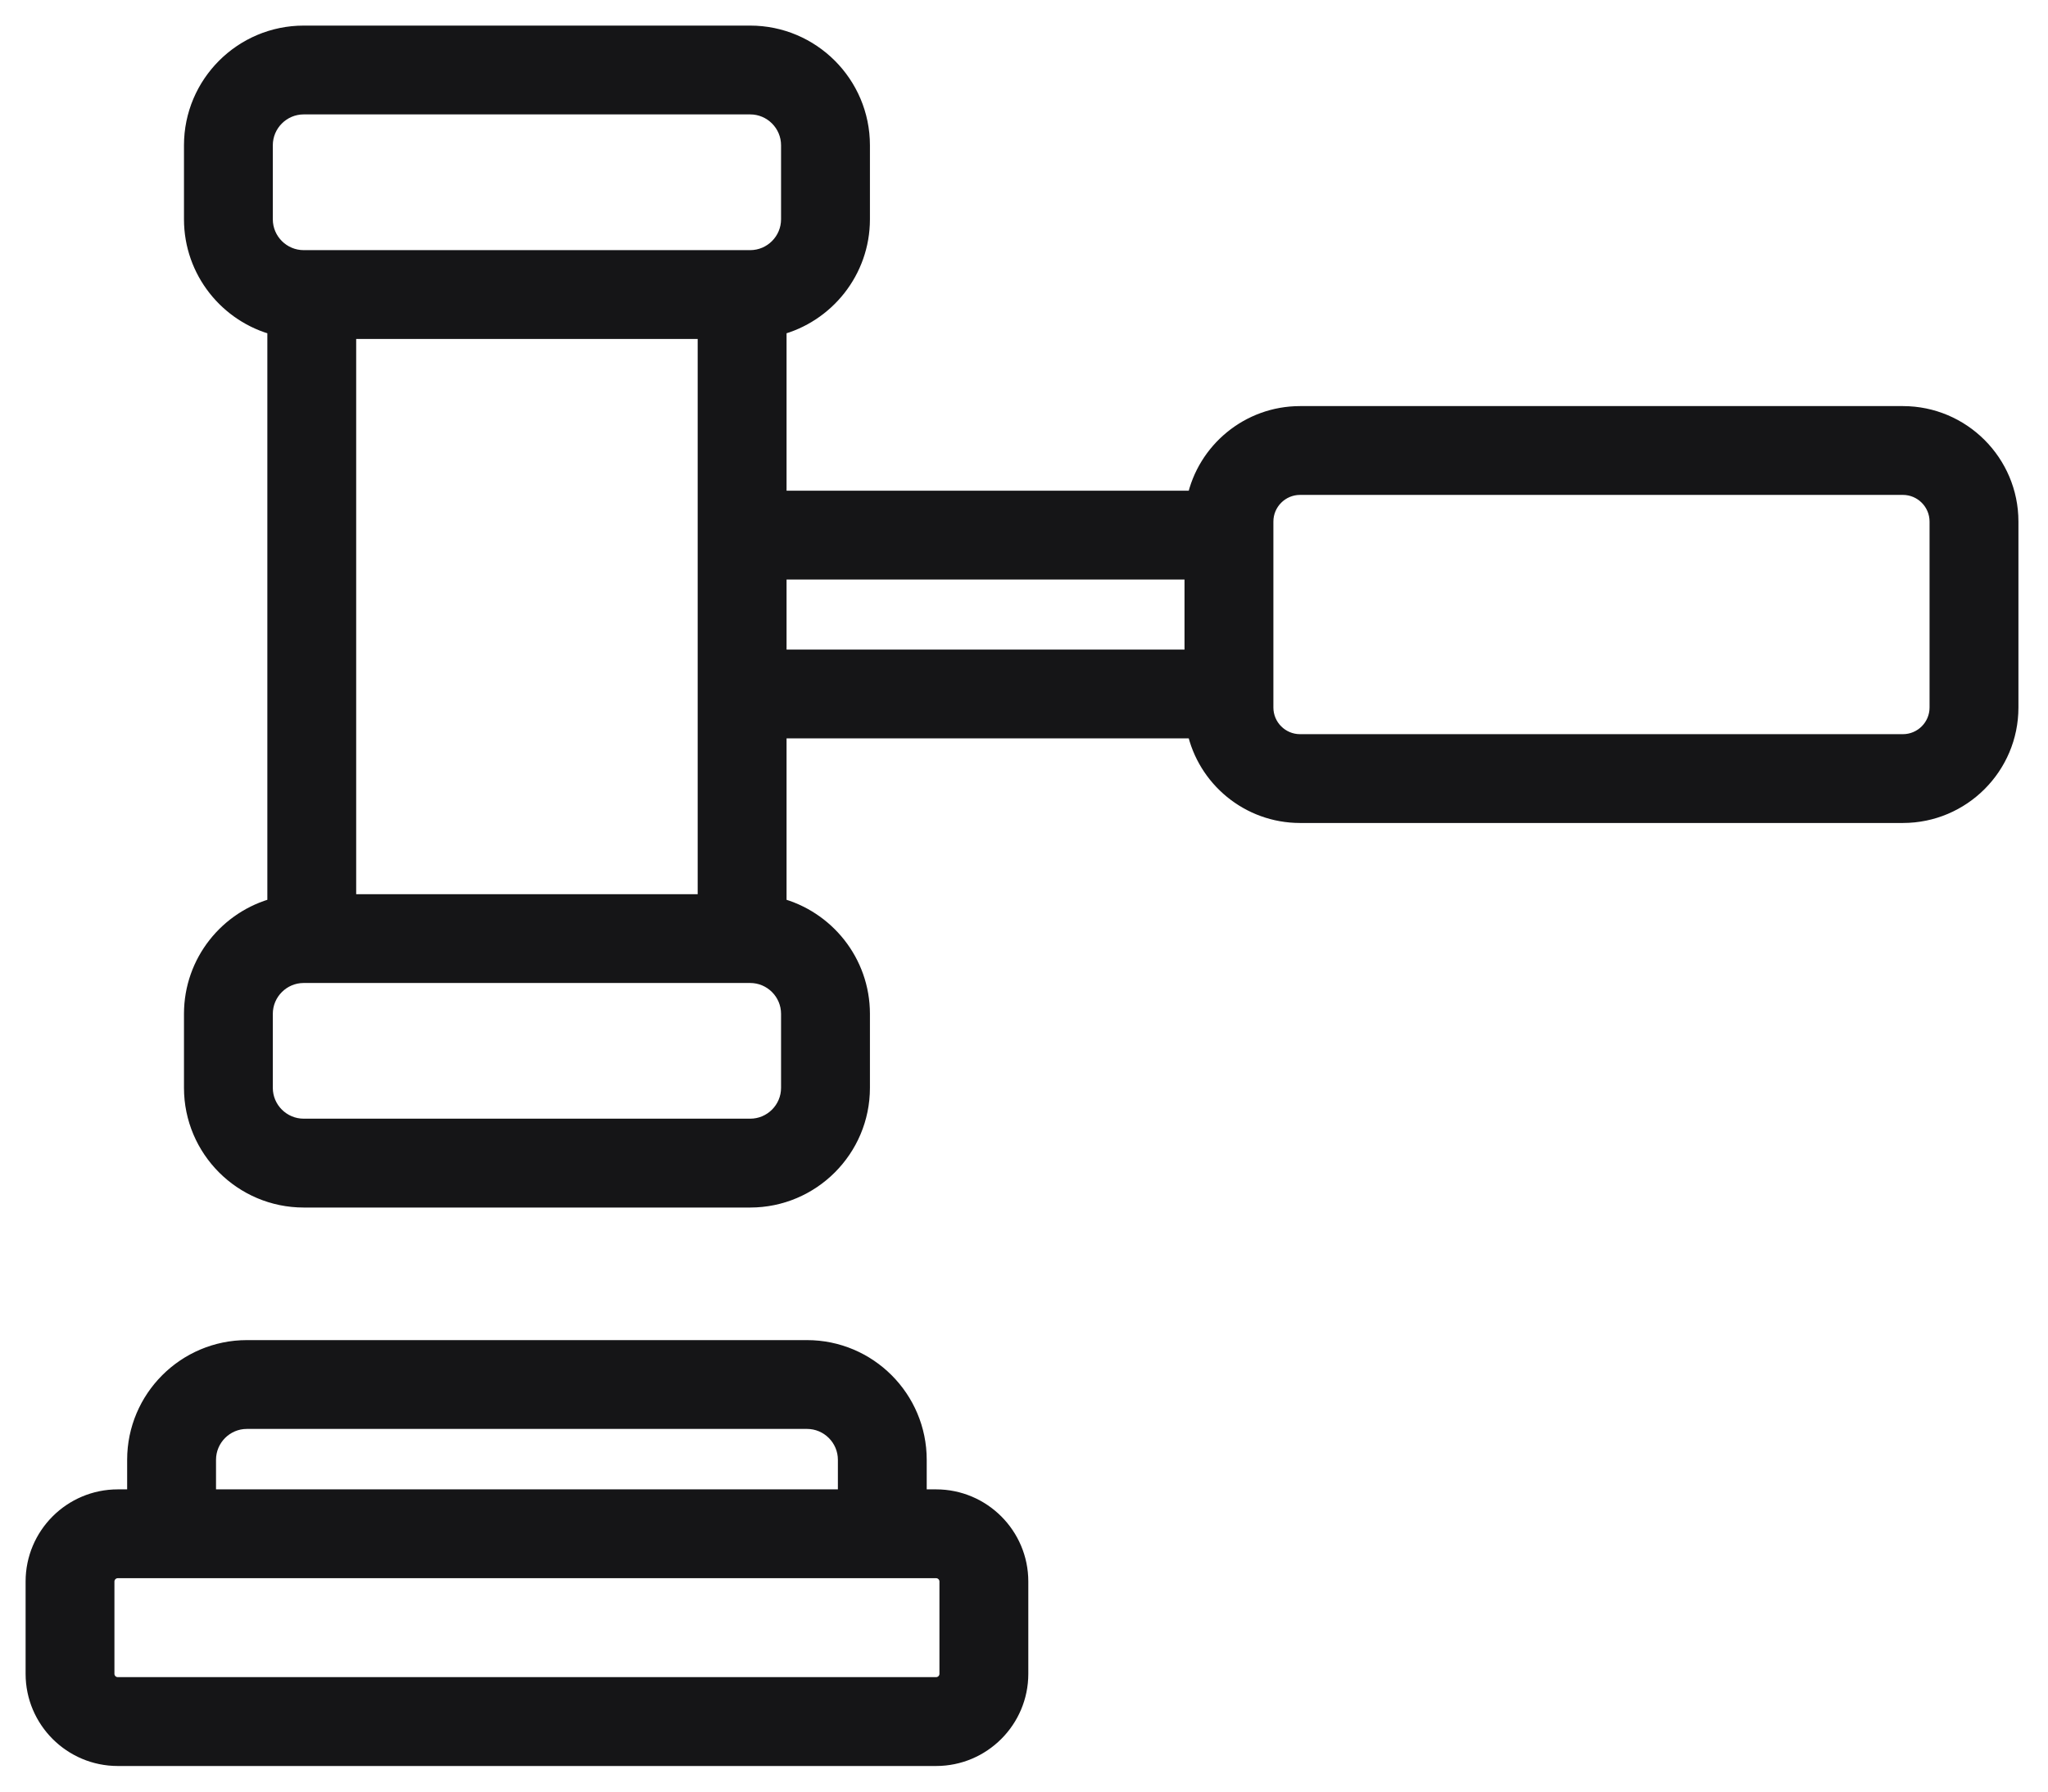 <svg width="48" height="42" viewBox="0 0 48 42" fill="none" xmlns="http://www.w3.org/2000/svg">
<path d="M7.118 6.064H7.118C6.609 6.064 6.194 5.649 6.194 5.14V3.406C6.194 2.897 6.609 2.482 7.118 2.482H17.582C18.092 2.482 18.506 2.897 18.506 3.406V5.14C18.506 5.649 18.092 6.064 17.582 6.064H7.118ZM44.599 9.72H30.47C29.267 9.72 28.259 10.572 28.018 11.703H18.235V7.663C19.357 7.373 20.189 6.352 20.189 5.14V3.406C20.189 1.969 19.02 0.8 17.583 0.8H7.118C5.681 0.8 4.512 1.969 4.512 3.406V5.14C4.512 6.352 5.343 7.373 6.466 7.663V21.244C5.343 21.535 4.512 22.555 4.512 23.768V25.502C4.512 26.939 5.681 28.108 7.118 28.108H17.582C19.02 28.108 20.189 26.939 20.189 25.502V23.768C20.189 22.555 19.357 21.535 18.235 21.244V17.11H28.018C28.259 18.242 29.267 19.093 30.47 19.093H44.599C45.982 19.093 47.107 17.969 47.107 16.586V12.227C47.107 10.845 45.982 9.72 44.599 9.72ZM8.148 21.162V7.746H16.552V21.162H8.148ZM18.506 23.768V25.502C18.506 26.011 18.092 26.425 17.583 26.425H7.118C6.609 26.425 6.194 26.011 6.194 25.502V23.768C6.194 23.259 6.609 22.844 7.118 22.844H17.582C18.092 22.844 18.506 23.259 18.506 23.768ZM18.235 13.386H27.962V15.428H18.235V13.386ZM45.424 16.586C45.424 17.041 45.054 17.411 44.599 17.411H30.47C30.015 17.411 29.645 17.041 29.645 16.586V12.227C29.645 11.773 30.015 11.402 30.47 11.402H44.599C45.054 11.402 45.424 11.773 45.424 12.227V16.586ZM21.94 35.115H21.52V34.222C21.52 32.785 20.351 31.616 18.914 31.616H5.786C4.349 31.616 3.18 32.785 3.18 34.222V35.115H2.761C1.68 35.115 0.8 35.994 0.8 37.075V39.239C0.8 40.321 1.68 41.2 2.761 41.2H21.94C23.021 41.2 23.901 40.321 23.901 39.239V37.075C23.901 35.994 23.021 35.115 21.94 35.115ZM4.863 34.222C4.863 33.713 5.277 33.298 5.786 33.298H18.914C19.423 33.298 19.838 33.713 19.838 34.222V35.115H4.863V34.222ZM22.218 39.239C22.218 39.393 22.093 39.517 21.94 39.517H2.761C2.607 39.517 2.482 39.393 2.482 39.239V37.075C2.482 36.922 2.608 36.797 2.761 36.797H21.94C22.093 36.797 22.218 36.922 22.218 37.075V39.239Z" fill="#151517" stroke="#151517" stroke-width="0.4"/>
</svg>
